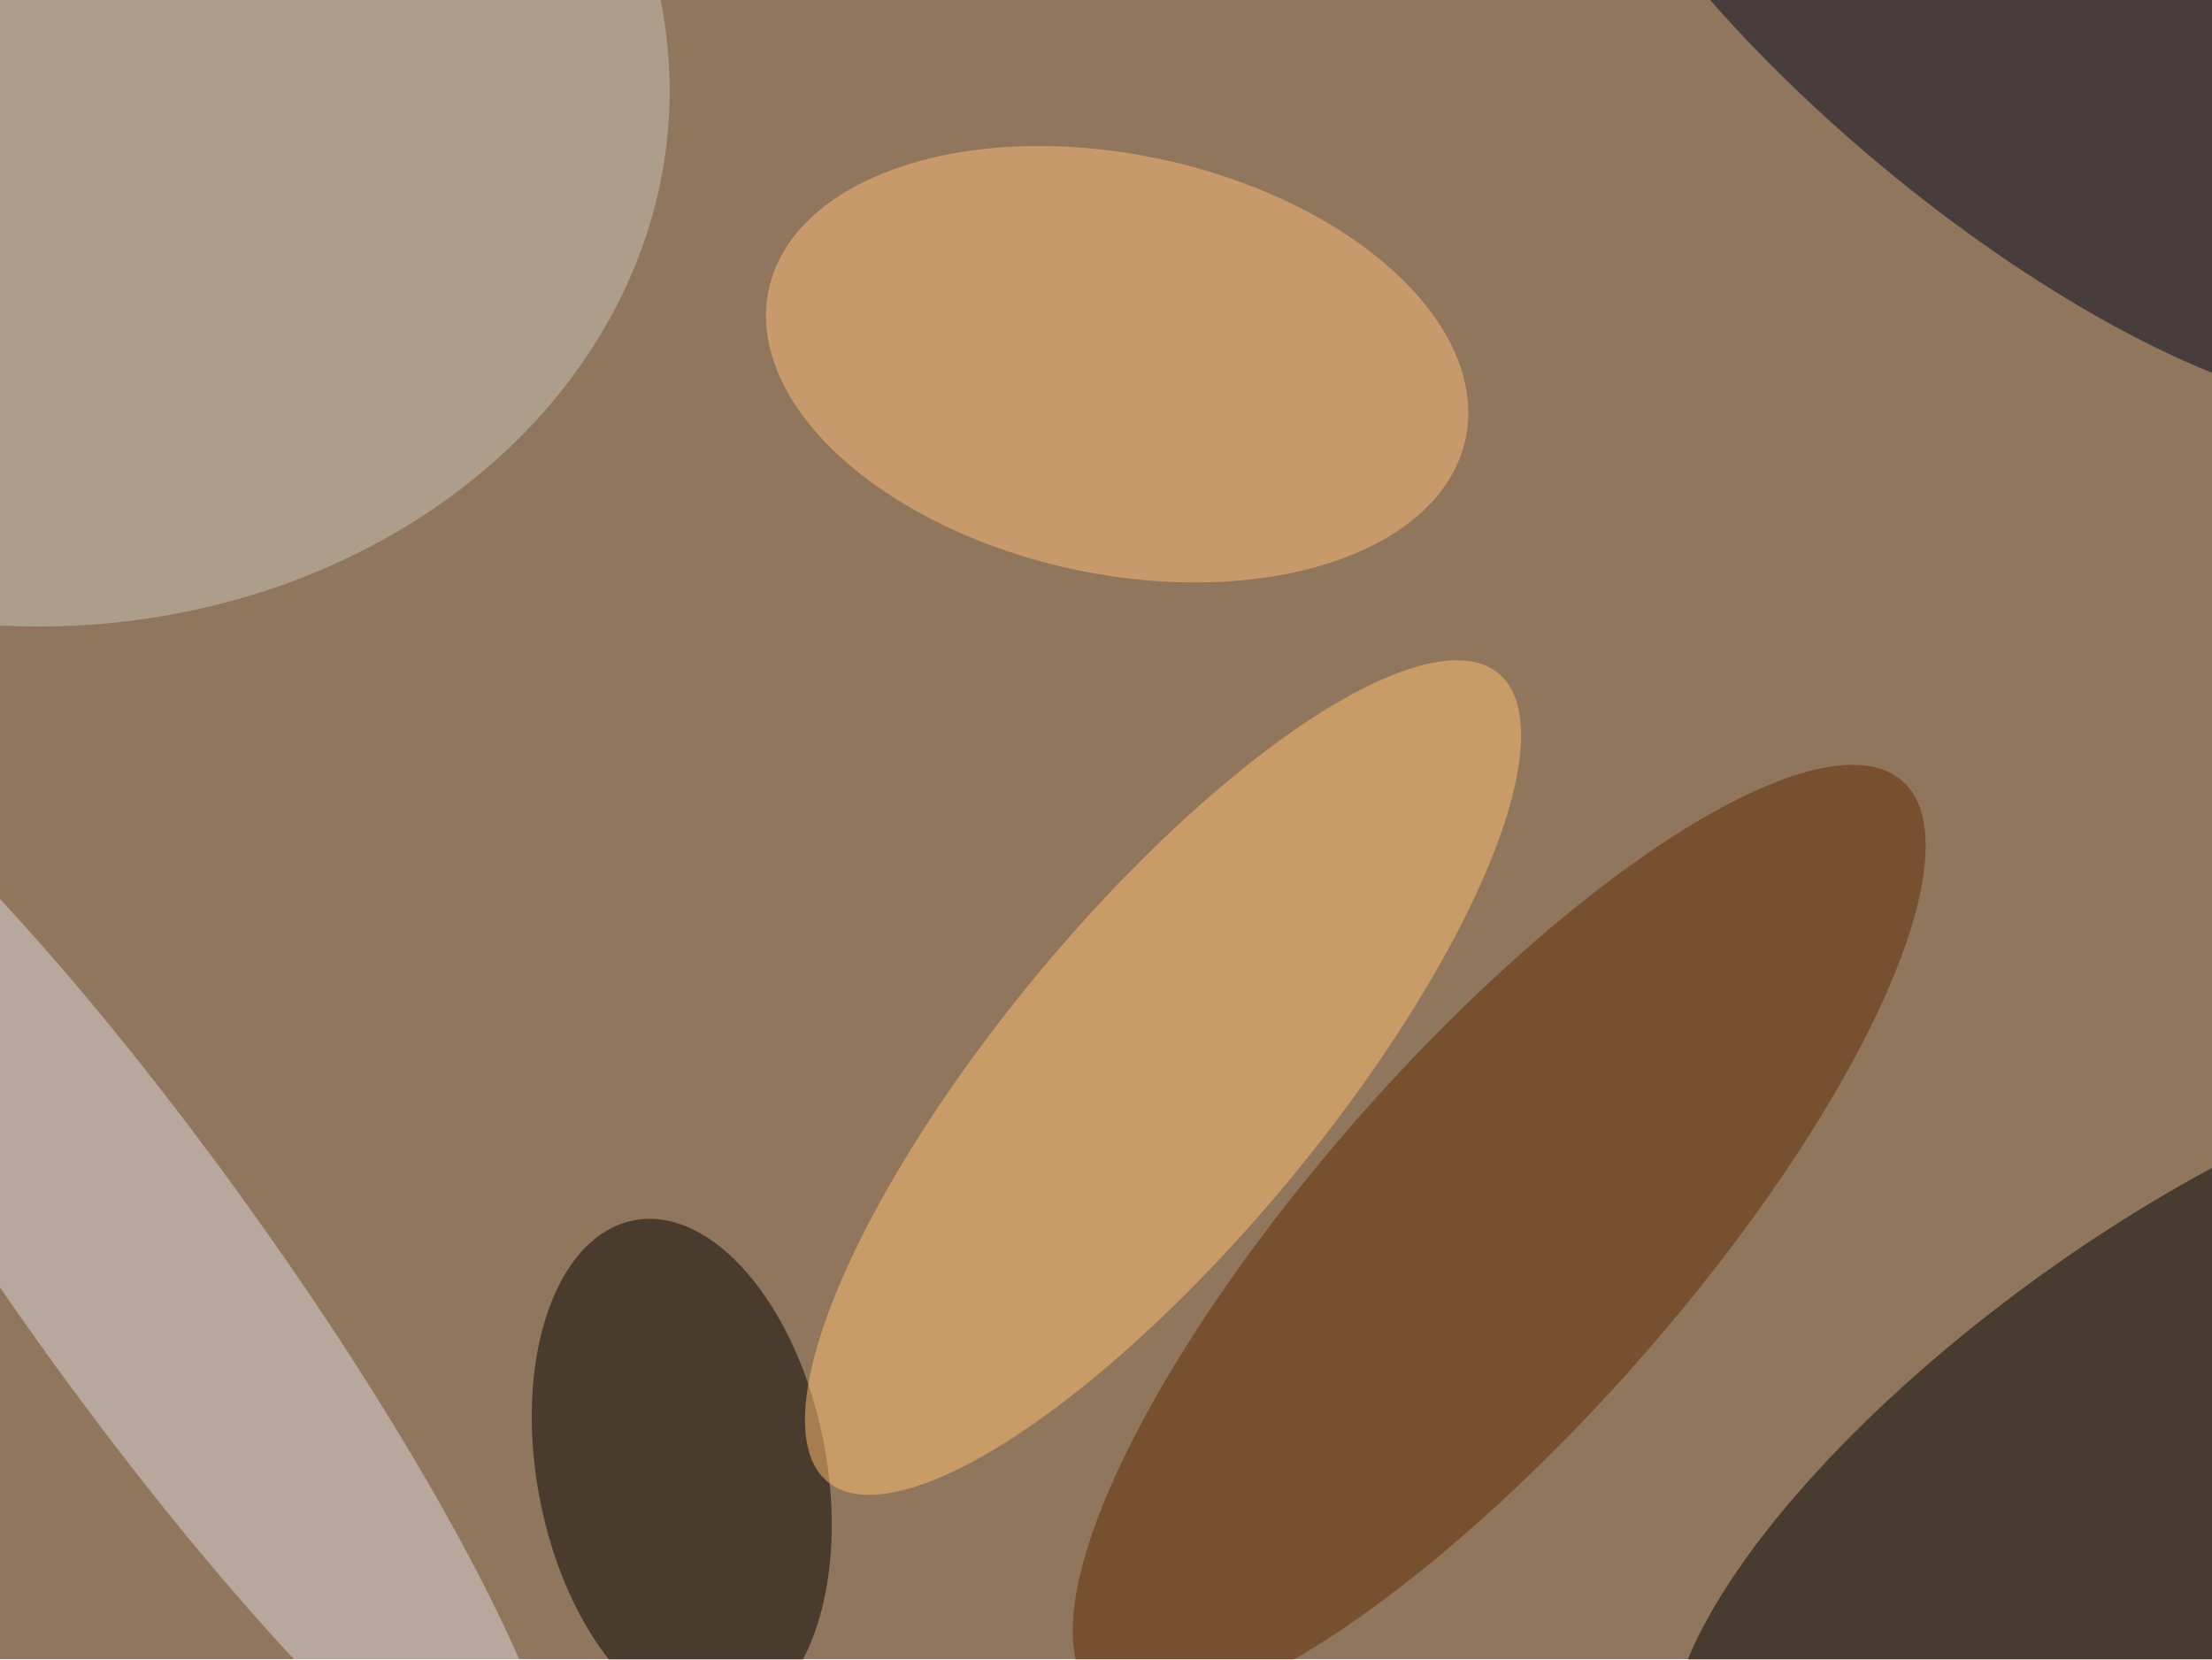 <svg xmlns="http://www.w3.org/2000/svg" viewBox="0 0 3952 2965"><filter id="b"><feGaussianBlur stdDeviation="12" /></filter><path fill="#91765e" d="M0 0h3952v2964H0z"/><g filter="url(#b)" transform="translate(7.7 7.7) scale(15.438)" fill-opacity=".5"><ellipse rx="1" ry="1" transform="matrix(14.181 19.59 -54.865 39.715 249.4 167)"/><ellipse fill="#cbc6bb" cx="4" cy="10" rx="73" ry="62"/><ellipse fill="#050100" rx="1" ry="1" transform="matrix(5.529 28.982 -16.454 3.139 78.4 169.7)"/><ellipse fill="#5f2a00" rx="1" ry="1" transform="matrix(46.658 -52.923 16.097 14.191 173 142.8)"/><ellipse fill="#ffbf78" rx="1" ry="1" transform="rotate(-167.9 66.6 14) scale(41.237 24.264)"/><ellipse fill="#00051d" rx="1" ry="1" transform="matrix(50.548 42.245 -14.574 17.438 231.5 1)"/><ellipse fill="#e0d8da" rx="1" ry="1" transform="matrix(46.628 64.89 -11.733 8.431 16.4 147.4)"/><ellipse fill="#ffc170" rx="1" ry="1" transform="matrix(-38.828 46.769 -14.481 -12.023 134.1 124.2)"/></g></svg>